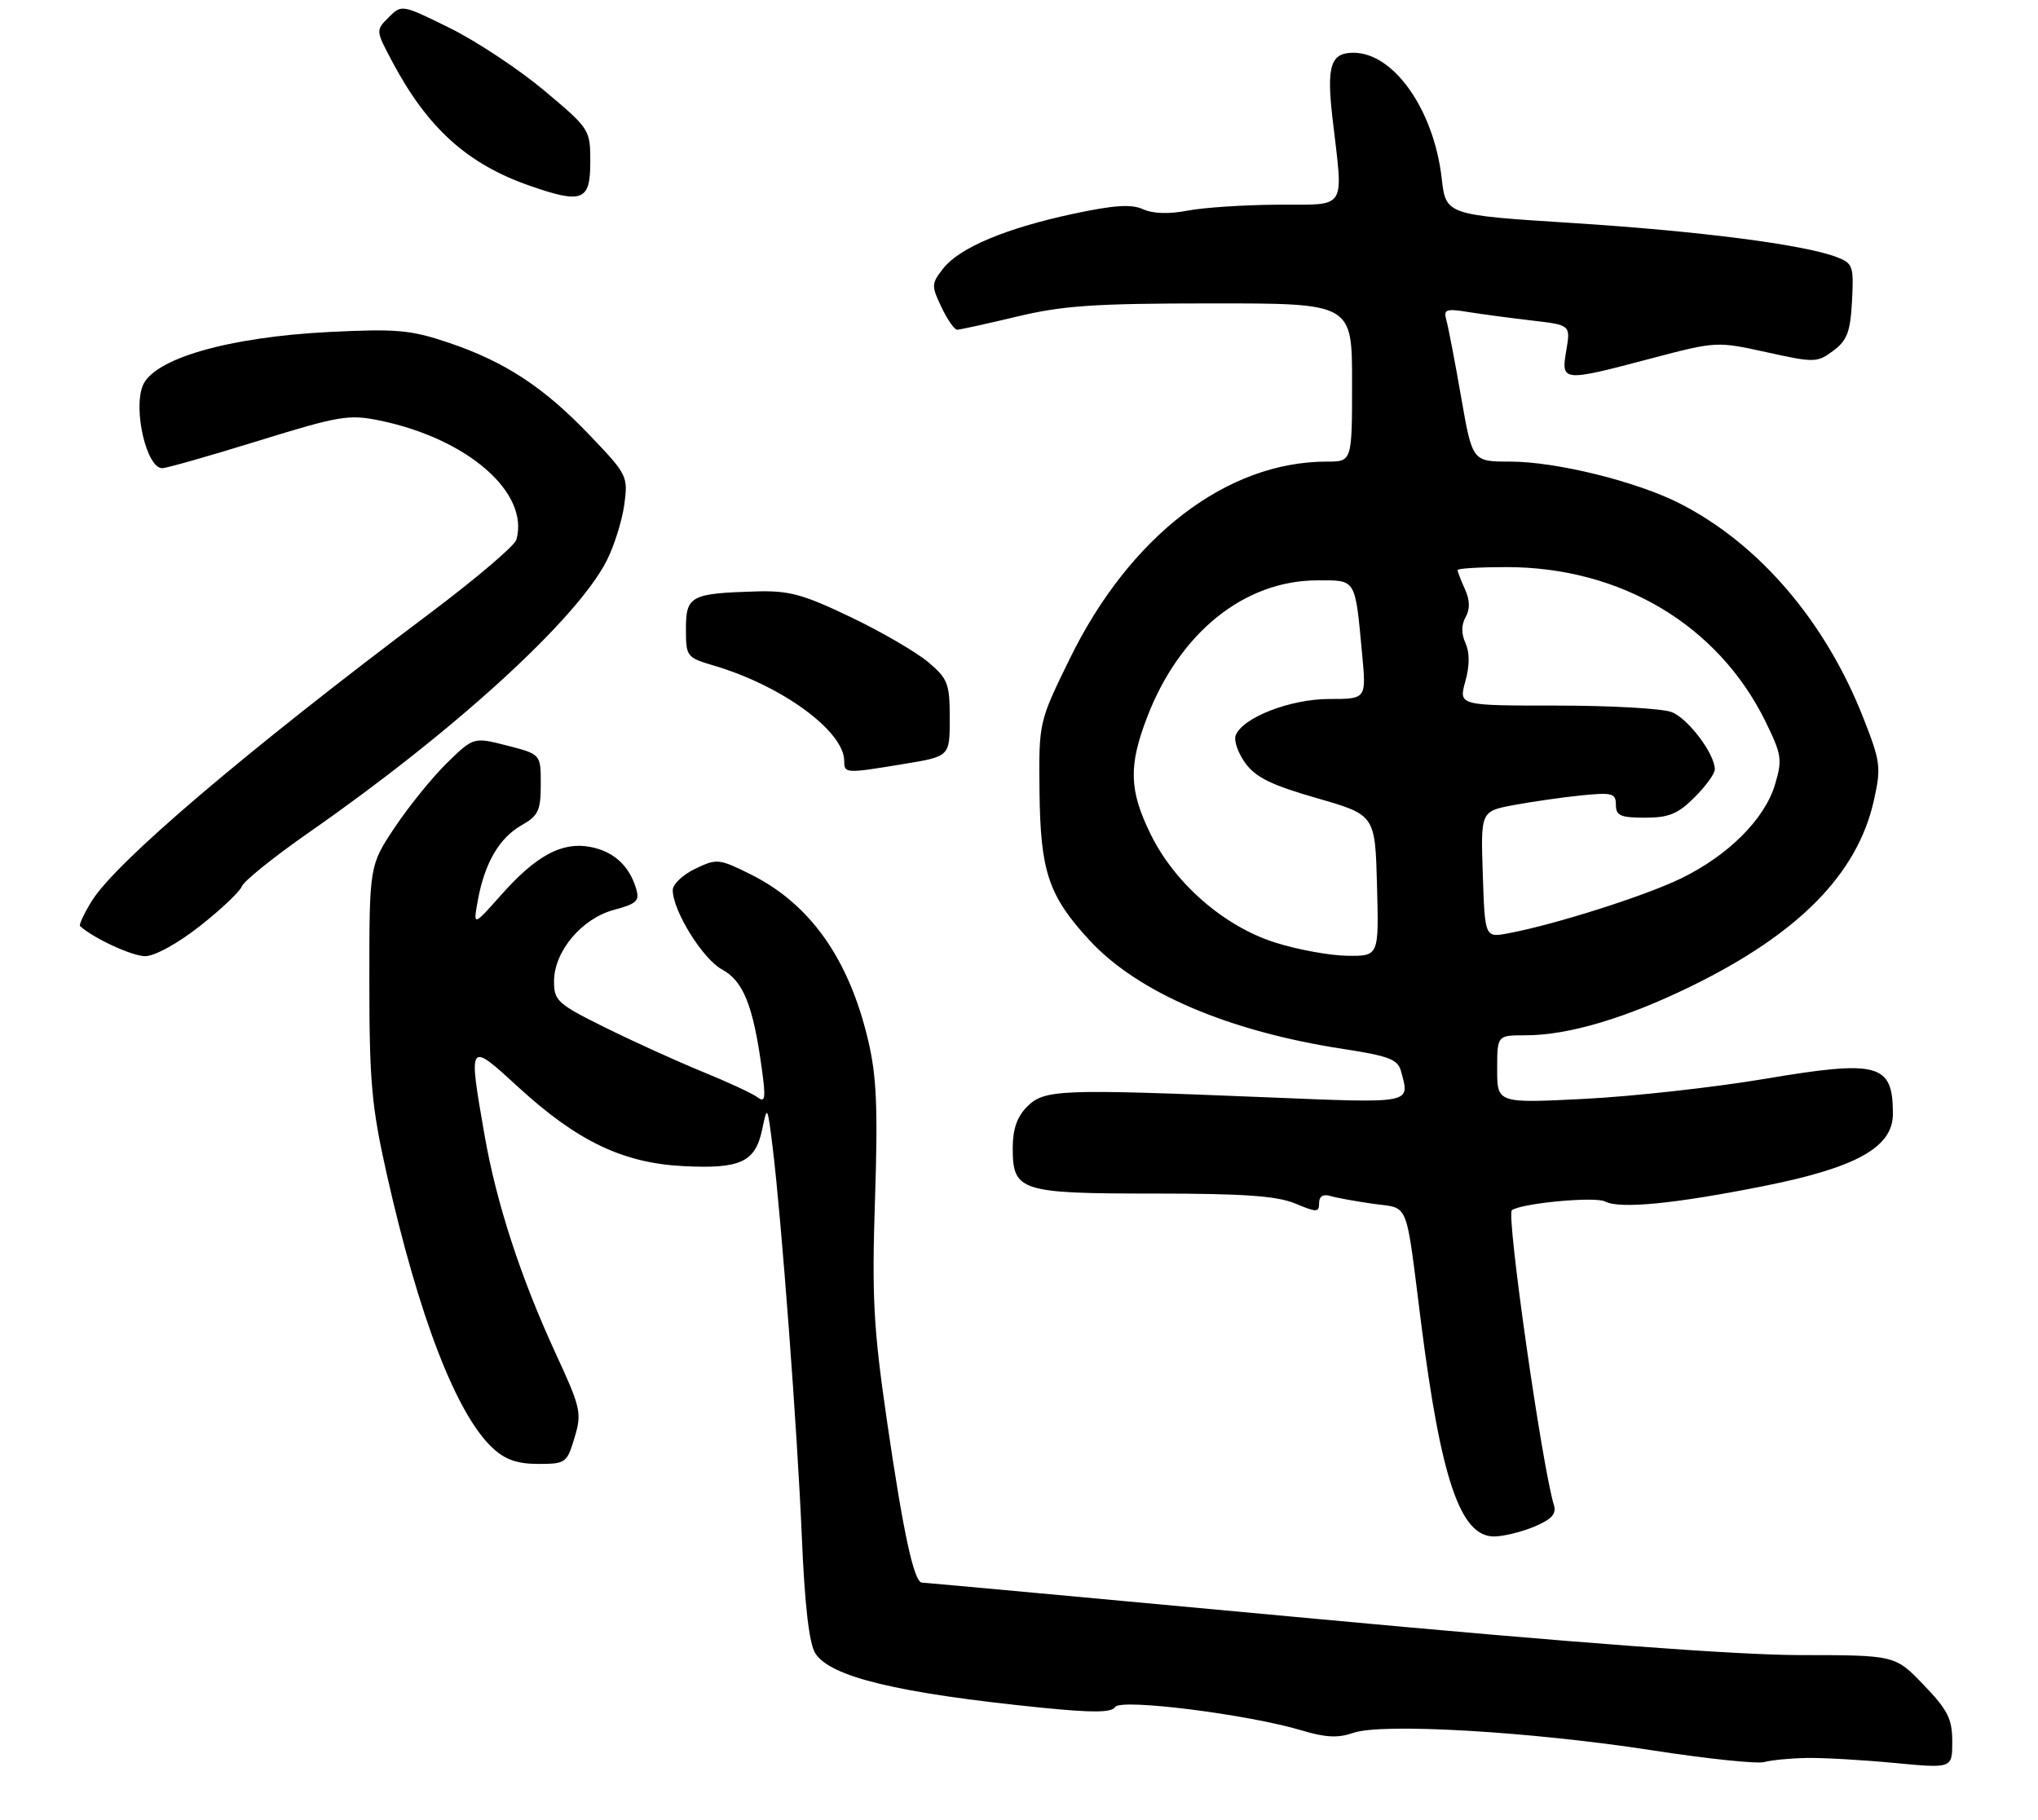 <?xml version="1.0" encoding="UTF-8" standalone="no"?>
<!DOCTYPE svg PUBLIC "-//W3C//DTD SVG 1.1//EN" "http://www.w3.org/Graphics/SVG/1.1/DTD/svg11.dtd" >
<svg xmlns="http://www.w3.org/2000/svg" xmlns:xlink="http://www.w3.org/1999/xlink" version="1.1" viewBox="0 0 309 276">
 <g >
 <path fill="currentColor"
d=" M 274.00 266.59 C 276.48 266.55 282.44 266.89 287.25 267.35 C 296.00 268.18 296.00 268.18 296.00 264.11 C 296.00 260.67 295.33 259.33 291.67 255.52 C 287.34 251.00 287.34 251.00 272.92 250.99 C 263.35 250.98 238.66 249.14 199.50 245.49 C 167.05 242.48 140.18 240.00 139.79 240.00 C 138.58 240.00 136.94 232.39 134.47 215.40 C 132.43 201.36 132.18 196.73 132.67 181.81 C 133.12 167.91 132.91 163.17 131.62 157.73 C 128.70 145.38 122.83 137.09 113.85 132.61 C 109.02 130.21 108.70 130.17 105.42 131.74 C 103.54 132.64 102.00 134.09 102.00 134.97 C 102.00 138.11 106.55 145.44 109.48 147.02 C 112.70 148.77 114.19 152.47 115.50 162.03 C 116.13 166.55 116.02 167.28 114.87 166.41 C 114.12 165.84 110.35 164.09 106.50 162.52 C 102.65 160.95 96.01 157.93 91.75 155.82 C 84.54 152.25 84.00 151.76 84.00 148.83 C 84.00 144.29 88.18 139.30 93.08 137.98 C 96.58 137.04 97.02 136.61 96.43 134.70 C 95.38 131.24 93.00 129.09 89.48 128.43 C 85.19 127.63 81.30 129.73 75.98 135.72 C 71.73 140.50 71.73 140.50 72.45 136.53 C 73.48 130.89 75.69 127.08 79.06 125.16 C 81.62 123.71 81.99 122.93 81.99 118.94 C 82.00 114.38 82.00 114.38 76.91 113.07 C 71.82 111.77 71.82 111.77 67.84 115.63 C 65.65 117.76 62.09 122.14 59.93 125.36 C 56.00 131.23 56.00 131.23 56.00 148.74 C 56.00 163.96 56.34 167.78 58.60 177.88 C 63.48 199.66 69.21 214.51 74.72 219.61 C 76.60 221.36 78.45 222.00 81.61 222.00 C 85.77 222.00 85.96 221.86 87.11 218.02 C 88.24 214.27 88.07 213.52 84.26 205.27 C 78.92 193.67 75.27 182.47 73.47 172.16 C 70.98 157.86 70.97 157.87 78.64 164.91 C 87.55 173.07 94.47 176.38 103.62 176.84 C 112.28 177.28 114.52 176.24 115.56 171.28 C 116.33 167.57 116.36 167.62 117.15 174.00 C 118.50 185.05 120.88 216.73 121.57 233.00 C 122.01 243.45 122.68 249.22 123.61 250.71 C 125.86 254.30 136.14 256.77 157.94 258.97 C 165.73 259.75 168.55 259.72 169.08 258.86 C 169.90 257.54 189.29 259.98 197.42 262.43 C 200.99 263.50 202.89 263.59 205.21 262.78 C 209.55 261.26 232.13 262.59 250.50 265.43 C 258.75 266.71 266.40 267.51 267.50 267.21 C 268.60 266.91 271.52 266.63 274.00 266.59 Z  M 232.61 231.52 C 235.24 230.42 236.01 229.59 235.61 228.27 C 233.79 222.32 228.35 184.13 229.23 183.52 C 230.79 182.45 241.86 181.42 243.35 182.20 C 245.56 183.37 253.85 182.57 267.39 179.87 C 281.46 177.07 287.00 173.98 287.00 168.93 C 287.00 161.27 284.87 160.69 267.50 163.62 C 259.80 164.91 247.54 166.27 240.25 166.64 C 227.00 167.31 227.00 167.31 227.00 162.15 C 227.00 157.00 227.00 157.00 231.29 157.00 C 237.78 157.00 246.51 154.41 256.50 149.52 C 272.74 141.56 281.62 132.53 284.11 121.41 C 285.24 116.35 285.14 115.55 282.52 108.88 C 276.77 94.22 266.69 82.45 254.65 76.33 C 248.09 73.00 235.93 70.00 228.96 70.00 C 223.24 70.00 223.24 70.00 221.54 60.25 C 220.61 54.89 219.60 49.65 219.31 48.60 C 218.83 46.91 219.18 46.77 222.64 47.32 C 224.76 47.66 229.12 48.24 232.31 48.61 C 238.13 49.29 238.13 49.29 237.48 53.15 C 236.67 57.91 236.83 57.93 250.30 54.37 C 260.21 51.76 260.29 51.75 267.83 53.41 C 275.13 55.02 275.51 55.01 277.96 53.19 C 280.07 51.61 280.55 50.34 280.80 45.64 C 281.08 40.33 280.94 39.93 278.46 38.98 C 273.46 37.08 257.63 35.04 238.44 33.82 C 219.23 32.60 219.23 32.60 218.59 27.05 C 217.40 16.65 211.32 8.00 205.22 8.00 C 201.74 8.00 201.11 9.97 202.04 18.00 C 203.68 32.11 204.39 30.99 193.75 31.04 C 188.66 31.07 182.51 31.47 180.07 31.94 C 177.24 32.49 174.81 32.41 173.31 31.73 C 171.55 30.93 168.91 31.10 162.74 32.42 C 152.48 34.62 145.50 37.55 143.01 40.71 C 141.21 43.01 141.19 43.33 142.74 46.57 C 143.63 48.46 144.71 50.00 145.12 50.00 C 145.54 50.00 149.61 49.10 154.19 48.01 C 161.13 46.34 165.99 46.01 183.75 46.01 C 205.00 46.00 205.00 46.00 205.00 58.00 C 205.00 70.00 205.00 70.00 201.18 70.00 C 186.02 70.00 171.32 81.26 162.21 99.87 C 157.50 109.50 157.50 109.50 157.61 120.00 C 157.74 132.16 158.97 135.84 165.17 142.57 C 172.50 150.52 186.22 156.40 203.71 159.08 C 210.56 160.13 211.94 160.66 212.41 162.41 C 213.77 167.46 214.52 167.32 191.75 166.39 C 160.61 165.12 158.35 165.21 155.73 167.82 C 154.20 169.36 153.55 171.23 153.55 174.10 C 153.55 180.65 154.64 181.00 175.07 181.00 C 188.60 181.00 193.61 181.36 196.38 182.51 C 199.65 183.88 200.00 183.87 200.00 182.45 C 200.00 181.41 200.61 181.04 201.75 181.38 C 202.71 181.66 205.64 182.19 208.26 182.56 C 213.73 183.33 213.07 181.69 215.45 200.50 C 218.48 224.38 221.42 233.00 226.52 233.00 C 227.92 233.00 230.66 232.33 232.61 231.52 Z  M 30.30 140.44 C 33.49 137.94 36.36 135.22 36.67 134.41 C 36.99 133.60 41.57 129.91 46.87 126.22 C 68.87 110.89 87.44 93.94 91.98 85.04 C 93.11 82.82 94.31 79.01 94.65 76.56 C 95.24 72.22 95.12 71.98 89.49 66.08 C 82.49 58.74 76.59 54.86 68.00 51.96 C 62.27 50.03 60.14 49.84 50.00 50.34 C 34.60 51.11 23.21 54.40 21.62 58.54 C 20.19 62.28 22.26 71.00 24.59 71.00 C 25.24 71.00 31.78 69.14 39.14 66.86 C 51.46 63.05 52.89 62.81 57.57 63.77 C 70.91 66.52 80.32 74.73 78.29 81.85 C 78.03 82.76 72.13 87.78 65.18 93.00 C 37.20 114.02 17.56 130.74 13.92 136.63 C 12.74 138.54 11.94 140.25 12.14 140.44 C 14.17 142.29 20.02 144.99 22.00 145.00 C 23.46 145.00 26.93 143.09 30.30 140.44 Z  M 137.06 115.85 C 144.00 114.71 144.00 114.71 144.00 108.94 C 144.00 103.67 143.72 102.94 140.75 100.42 C 138.96 98.91 133.68 95.83 129.00 93.59 C 121.73 90.11 119.65 89.54 114.60 89.69 C 104.74 89.98 104.00 90.37 104.00 95.36 C 104.00 99.58 104.10 99.71 108.25 100.94 C 118.57 103.98 128.00 110.89 128.00 115.40 C 128.00 117.31 128.19 117.32 137.06 115.85 Z  M 89.50 24.55 C 89.50 19.65 89.43 19.54 82.54 13.75 C 78.70 10.53 72.27 6.27 68.24 4.27 C 60.93 0.66 60.90 0.66 58.93 2.63 C 56.96 4.60 56.96 4.62 59.48 9.36 C 64.83 19.42 70.84 24.86 80.30 28.16 C 88.30 30.95 89.50 30.48 89.50 24.55 Z  M 193.35 142.94 C 185.59 140.48 178.11 133.97 174.45 126.49 C 171.19 119.83 171.09 116.15 173.93 108.75 C 178.87 95.91 188.67 88.03 199.73 88.01 C 205.68 88.00 205.44 87.60 206.53 99.25 C 207.16 106.00 207.16 106.00 201.54 106.00 C 195.63 106.00 188.39 108.82 187.35 111.52 C 187.05 112.31 187.71 114.20 188.82 115.73 C 190.38 117.88 192.80 119.07 199.67 121.04 C 208.50 123.58 208.50 123.58 208.78 134.29 C 209.07 145.00 209.07 145.00 204.28 144.94 C 201.65 144.91 196.73 144.01 193.35 142.94 Z  M 224.82 132.61 C 224.50 123.03 224.50 123.03 229.50 122.09 C 232.25 121.58 236.86 120.91 239.75 120.62 C 244.47 120.15 245.00 120.29 245.00 122.05 C 245.00 123.69 245.70 124.00 249.42 124.00 C 253.03 124.00 254.41 123.43 256.92 120.92 C 258.62 119.23 260.00 117.32 260.00 116.67 C 259.99 114.31 255.93 108.92 253.43 107.98 C 252.02 107.44 244.19 107.00 236.02 107.00 C 221.16 107.00 221.16 107.00 222.17 103.34 C 222.84 100.94 222.84 98.95 222.20 97.53 C 221.55 96.11 221.55 94.76 222.22 93.58 C 222.90 92.35 222.87 91.01 222.11 89.34 C 221.50 88.00 221.00 86.70 221.00 86.45 C 221.00 86.20 224.33 86.00 228.41 86.00 C 245.76 86.00 260.50 94.79 267.68 109.41 C 270.14 114.44 270.26 115.20 269.12 118.99 C 267.55 124.23 262.03 129.74 254.86 133.22 C 249.38 135.88 235.75 140.21 228.70 141.53 C 225.14 142.20 225.14 142.20 224.82 132.61 Z "/>
</g>
</svg>